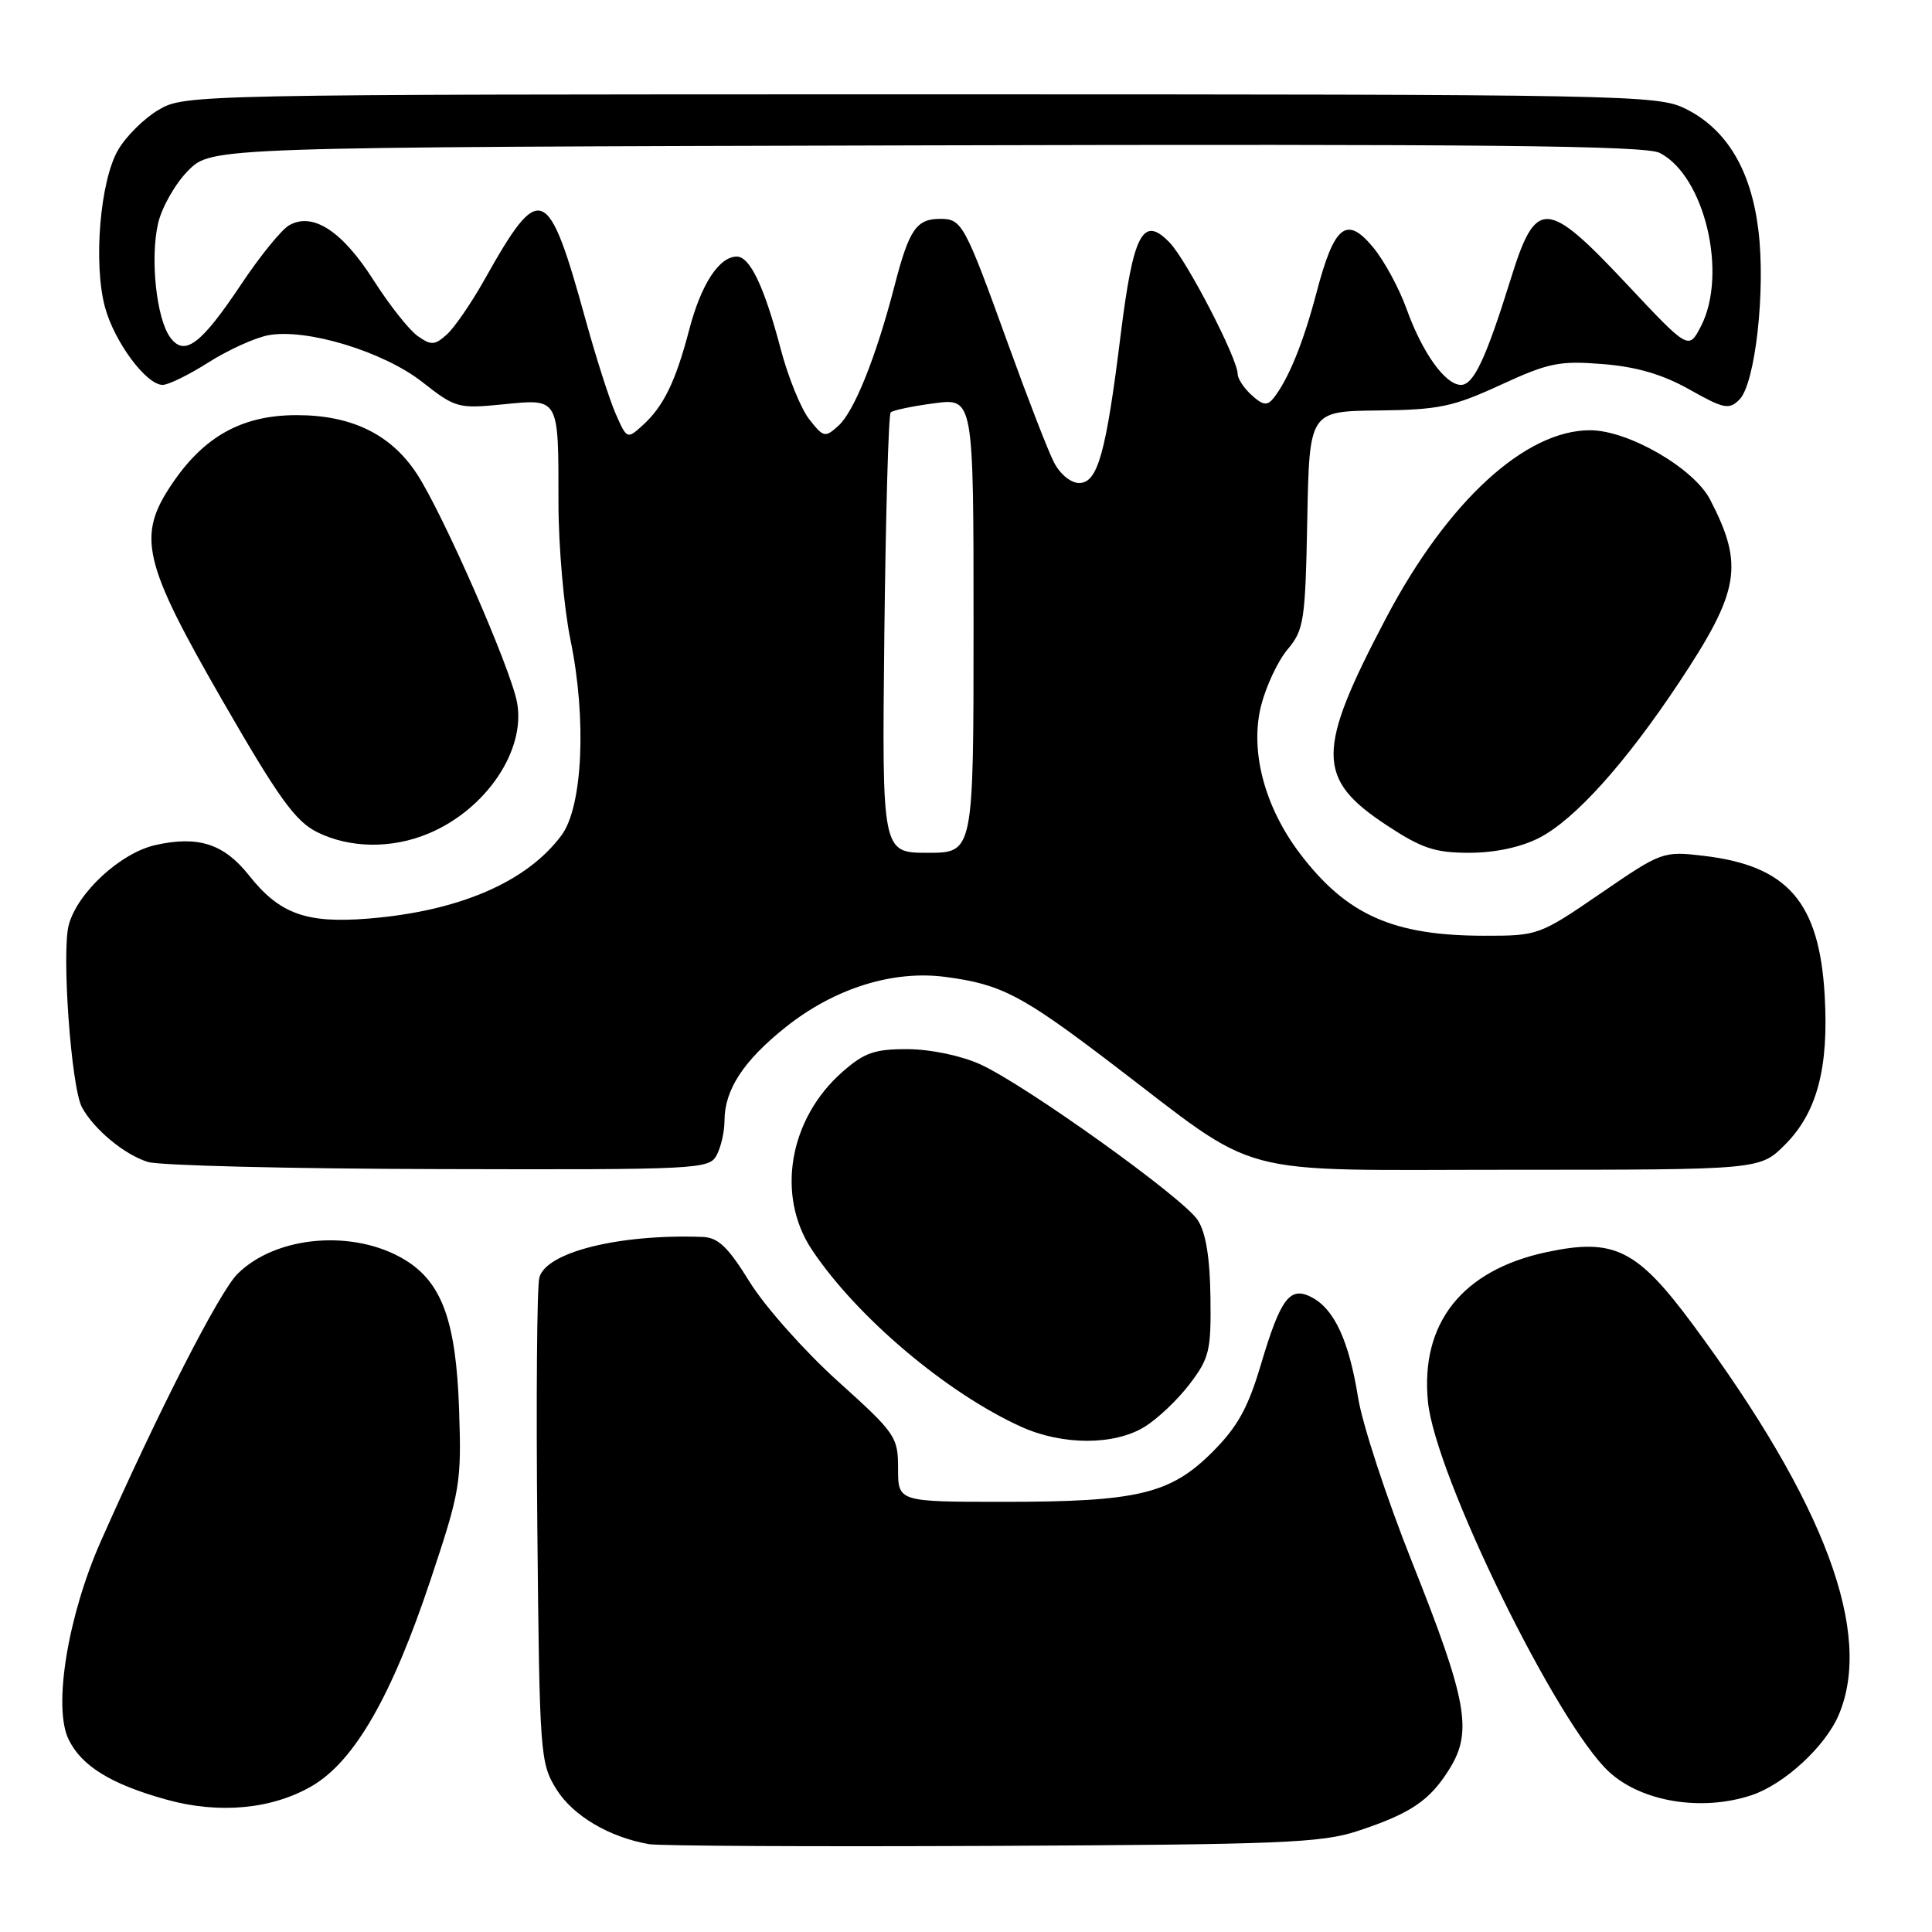 <?xml version="1.0" encoding="UTF-8" standalone="no"?>
<!DOCTYPE svg PUBLIC "-//W3C//DTD SVG 1.1//EN" "http://www.w3.org/Graphics/SVG/1.1/DTD/svg11.dtd" >
<svg xmlns="http://www.w3.org/2000/svg" xmlns:xlink="http://www.w3.org/1999/xlink" version="1.1" viewBox="0 0 256 256">
 <g >
 <path fill="currentColor"
d=" M 179.92 242.61 C 186.95 240.29 189.49 238.57 192.10 234.33 C 195.14 229.42 194.39 225.28 187.13 207.05 C 183.74 198.54 180.51 188.70 179.95 185.17 C 178.75 177.70 176.83 173.52 173.87 171.93 C 170.93 170.36 169.71 171.95 167.07 180.83 C 165.36 186.58 163.98 189.07 160.64 192.41 C 155.09 197.96 150.74 199.00 133.06 199.00 C 119.00 199.00 119.00 199.00 119.00 194.61 C 119.00 190.38 118.69 189.93 110.99 182.99 C 106.59 179.02 101.35 173.12 99.35 169.89 C 96.48 165.24 95.17 163.98 93.11 163.90 C 82.03 163.49 72.31 165.92 71.46 169.31 C 71.15 170.55 71.03 185.50 71.20 202.54 C 71.49 232.57 71.57 233.61 73.73 237.09 C 75.91 240.59 80.72 243.44 86.00 244.36 C 87.38 244.60 107.85 244.70 131.50 244.59 C 169.75 244.41 175.10 244.20 179.92 242.61 Z  M 41.36 236.64 C 46.98 233.34 51.92 224.74 57.07 209.28 C 61.00 197.51 61.16 196.49 60.83 186.73 C 60.43 175.07 58.56 169.92 53.66 166.94 C 46.92 162.84 36.56 163.71 31.46 168.81 C 29.05 171.22 20.99 186.99 13.35 204.25 C 8.98 214.13 7.01 226.18 9.08 230.46 C 10.79 234.00 14.69 236.41 22.03 238.45 C 29.02 240.40 36.06 239.74 41.36 236.64 Z  M 232.10 237.87 C 236.41 236.43 241.83 231.45 243.62 227.28 C 248.26 216.46 241.85 199.23 224.38 175.60 C 216.91 165.50 213.89 164.00 204.90 165.92 C 193.75 168.31 188.19 175.32 189.21 185.73 C 190.16 195.47 206.31 228.46 213.23 234.80 C 217.56 238.77 225.51 240.06 232.10 237.87 Z  M 151.63 189.08 C 153.36 188.03 156.06 185.47 157.63 183.40 C 160.25 179.96 160.49 178.96 160.39 171.86 C 160.32 166.59 159.77 163.30 158.70 161.66 C 156.75 158.69 135.88 143.75 129.87 141.02 C 127.34 139.88 123.30 139.03 120.28 139.02 C 115.90 139.00 114.53 139.48 111.65 142.01 C 104.54 148.24 102.80 158.42 107.59 165.61 C 113.53 174.51 125.41 184.56 135.30 189.05 C 140.75 191.52 147.61 191.54 151.63 189.08 Z  M 94.96 153.07 C 95.53 152.00 96.00 149.95 96.00 148.52 C 96.00 144.40 98.51 140.56 104.12 136.09 C 110.58 130.95 118.32 128.52 125.30 129.45 C 132.64 130.42 135.34 131.82 147.14 140.80 C 167.54 156.34 162.54 155.00 200.30 155.00 C 233.20 155.00 233.20 155.00 236.51 151.69 C 240.76 147.44 242.34 141.53 241.78 131.90 C 241.07 119.53 236.89 114.71 225.73 113.40 C 220.37 112.77 220.18 112.83 212.09 118.38 C 203.99 123.93 203.79 124.00 196.69 123.99 C 184.63 123.99 178.46 121.25 172.30 113.17 C 167.56 106.95 165.59 99.51 167.10 93.51 C 167.75 90.93 169.33 87.57 170.61 86.05 C 172.78 83.47 172.96 82.29 173.22 68.89 C 173.50 54.50 173.50 54.50 182.61 54.39 C 190.67 54.30 192.55 53.90 198.84 51.00 C 205.20 48.07 206.64 47.78 212.36 48.24 C 216.86 48.60 220.28 49.60 223.86 51.61 C 228.42 54.18 229.11 54.32 230.48 52.95 C 232.59 50.84 233.98 38.40 232.99 30.45 C 232.01 22.48 228.77 17.10 223.34 14.41 C 219.64 12.57 215.89 12.50 122.00 12.50 C 25.74 12.50 24.46 12.53 21.04 14.54 C 19.13 15.65 16.70 18.05 15.65 19.87 C 13.26 23.95 12.35 34.92 13.91 40.70 C 15.16 45.31 19.38 51.00 21.55 51.00 C 22.31 51.00 25.05 49.66 27.64 48.01 C 30.23 46.37 33.79 44.75 35.56 44.42 C 40.60 43.48 50.81 46.58 55.97 50.63 C 60.34 54.06 60.72 54.17 66.64 53.58 C 74.14 52.83 74.00 52.58 74.00 66.62 C 74.00 72.38 74.72 80.55 75.59 84.79 C 77.75 95.23 77.22 106.89 74.40 110.68 C 69.82 116.87 60.82 120.75 48.78 121.72 C 40.58 122.38 37.04 121.10 33.00 116.00 C 29.67 111.80 26.27 110.70 20.57 111.98 C 15.98 113.02 10.30 118.24 9.12 122.52 C 8.14 126.09 9.42 144.06 10.86 146.72 C 12.43 149.64 16.55 153.05 19.62 153.97 C 21.20 154.44 38.57 154.87 58.21 154.91 C 92.55 155.00 93.97 154.93 94.96 153.07 Z  M 203.93 111.03 C 208.62 108.64 215.34 101.19 222.44 90.50 C 230.53 78.32 231.12 74.92 226.60 66.20 C 224.45 62.04 215.77 57.02 210.71 57.01 C 202.11 56.99 191.81 66.45 183.71 81.80 C 174.36 99.55 174.36 103.18 183.77 109.37 C 188.39 112.41 190.15 113.00 194.68 113.00 C 198.07 113.00 201.51 112.27 203.93 111.03 Z  M 56.77 110.45 C 64.38 107.27 69.67 99.47 68.52 93.12 C 67.70 88.60 58.64 67.93 55.20 62.73 C 51.76 57.52 46.56 55.00 39.29 55.01 C 32.11 55.01 27.07 57.79 22.81 64.09 C 18.10 71.05 18.89 74.45 29.58 93.01 C 36.91 105.73 39.13 108.81 42.00 110.25 C 46.33 112.41 51.90 112.49 56.77 110.45 Z  M 117.18 84.08 C 117.36 68.18 117.73 54.93 118.02 54.65 C 118.30 54.36 120.89 53.82 123.77 53.44 C 129.00 52.74 129.00 52.74 129.00 82.87 C 129.00 113.00 129.00 113.00 122.93 113.00 C 116.86 113.00 116.86 113.00 117.18 84.08 Z  M 139.65 61.25 C 138.87 59.74 136.15 52.71 133.59 45.62 C 127.81 29.64 127.47 29.00 124.59 29.00 C 121.42 29.00 120.46 30.40 118.53 37.87 C 116.09 47.29 113.20 54.51 111.09 56.42 C 109.33 58.01 109.12 57.97 107.23 55.56 C 106.13 54.16 104.43 49.98 103.45 46.26 C 101.28 38.01 99.38 34.00 97.63 34.00 C 95.29 34.00 92.90 37.67 91.34 43.63 C 89.53 50.55 87.93 53.85 85.14 56.37 C 83.11 58.21 83.06 58.19 81.60 54.87 C 80.78 53.02 79.00 47.45 77.63 42.50 C 72.61 24.28 71.59 23.87 64.19 37.07 C 62.47 40.13 60.24 43.38 59.23 44.30 C 57.61 45.76 57.14 45.79 55.35 44.53 C 54.22 43.74 51.58 40.40 49.48 37.10 C 45.35 30.62 41.46 28.08 38.33 29.84 C 37.32 30.40 34.48 33.90 32.00 37.61 C 26.64 45.65 24.47 47.29 22.57 44.73 C 20.73 42.26 19.87 34.25 20.95 29.59 C 21.45 27.44 23.25 24.29 24.95 22.59 C 28.04 19.50 28.04 19.50 122.77 19.26 C 196.72 19.07 218.03 19.29 219.92 20.26 C 225.88 23.31 228.96 36.31 225.38 43.24 C 223.75 46.38 223.75 46.38 215.51 37.60 C 204.89 26.29 203.51 26.24 200.17 37.00 C 196.90 47.51 195.26 51.00 193.59 51.00 C 191.51 51.00 188.47 46.76 186.38 40.94 C 185.39 38.18 183.38 34.48 181.91 32.73 C 178.41 28.53 176.79 29.84 174.44 38.79 C 172.69 45.44 170.70 50.31 168.73 52.78 C 167.92 53.79 167.34 53.71 165.86 52.37 C 164.84 51.45 164.00 50.18 164.00 49.57 C 164.00 47.53 157.28 34.55 155.00 32.16 C 151.45 28.46 150.17 30.88 148.49 44.39 C 146.55 60.08 145.45 64.00 142.99 64.00 C 141.88 64.00 140.45 62.82 139.65 61.25 Z "/>
</g>
</svg>